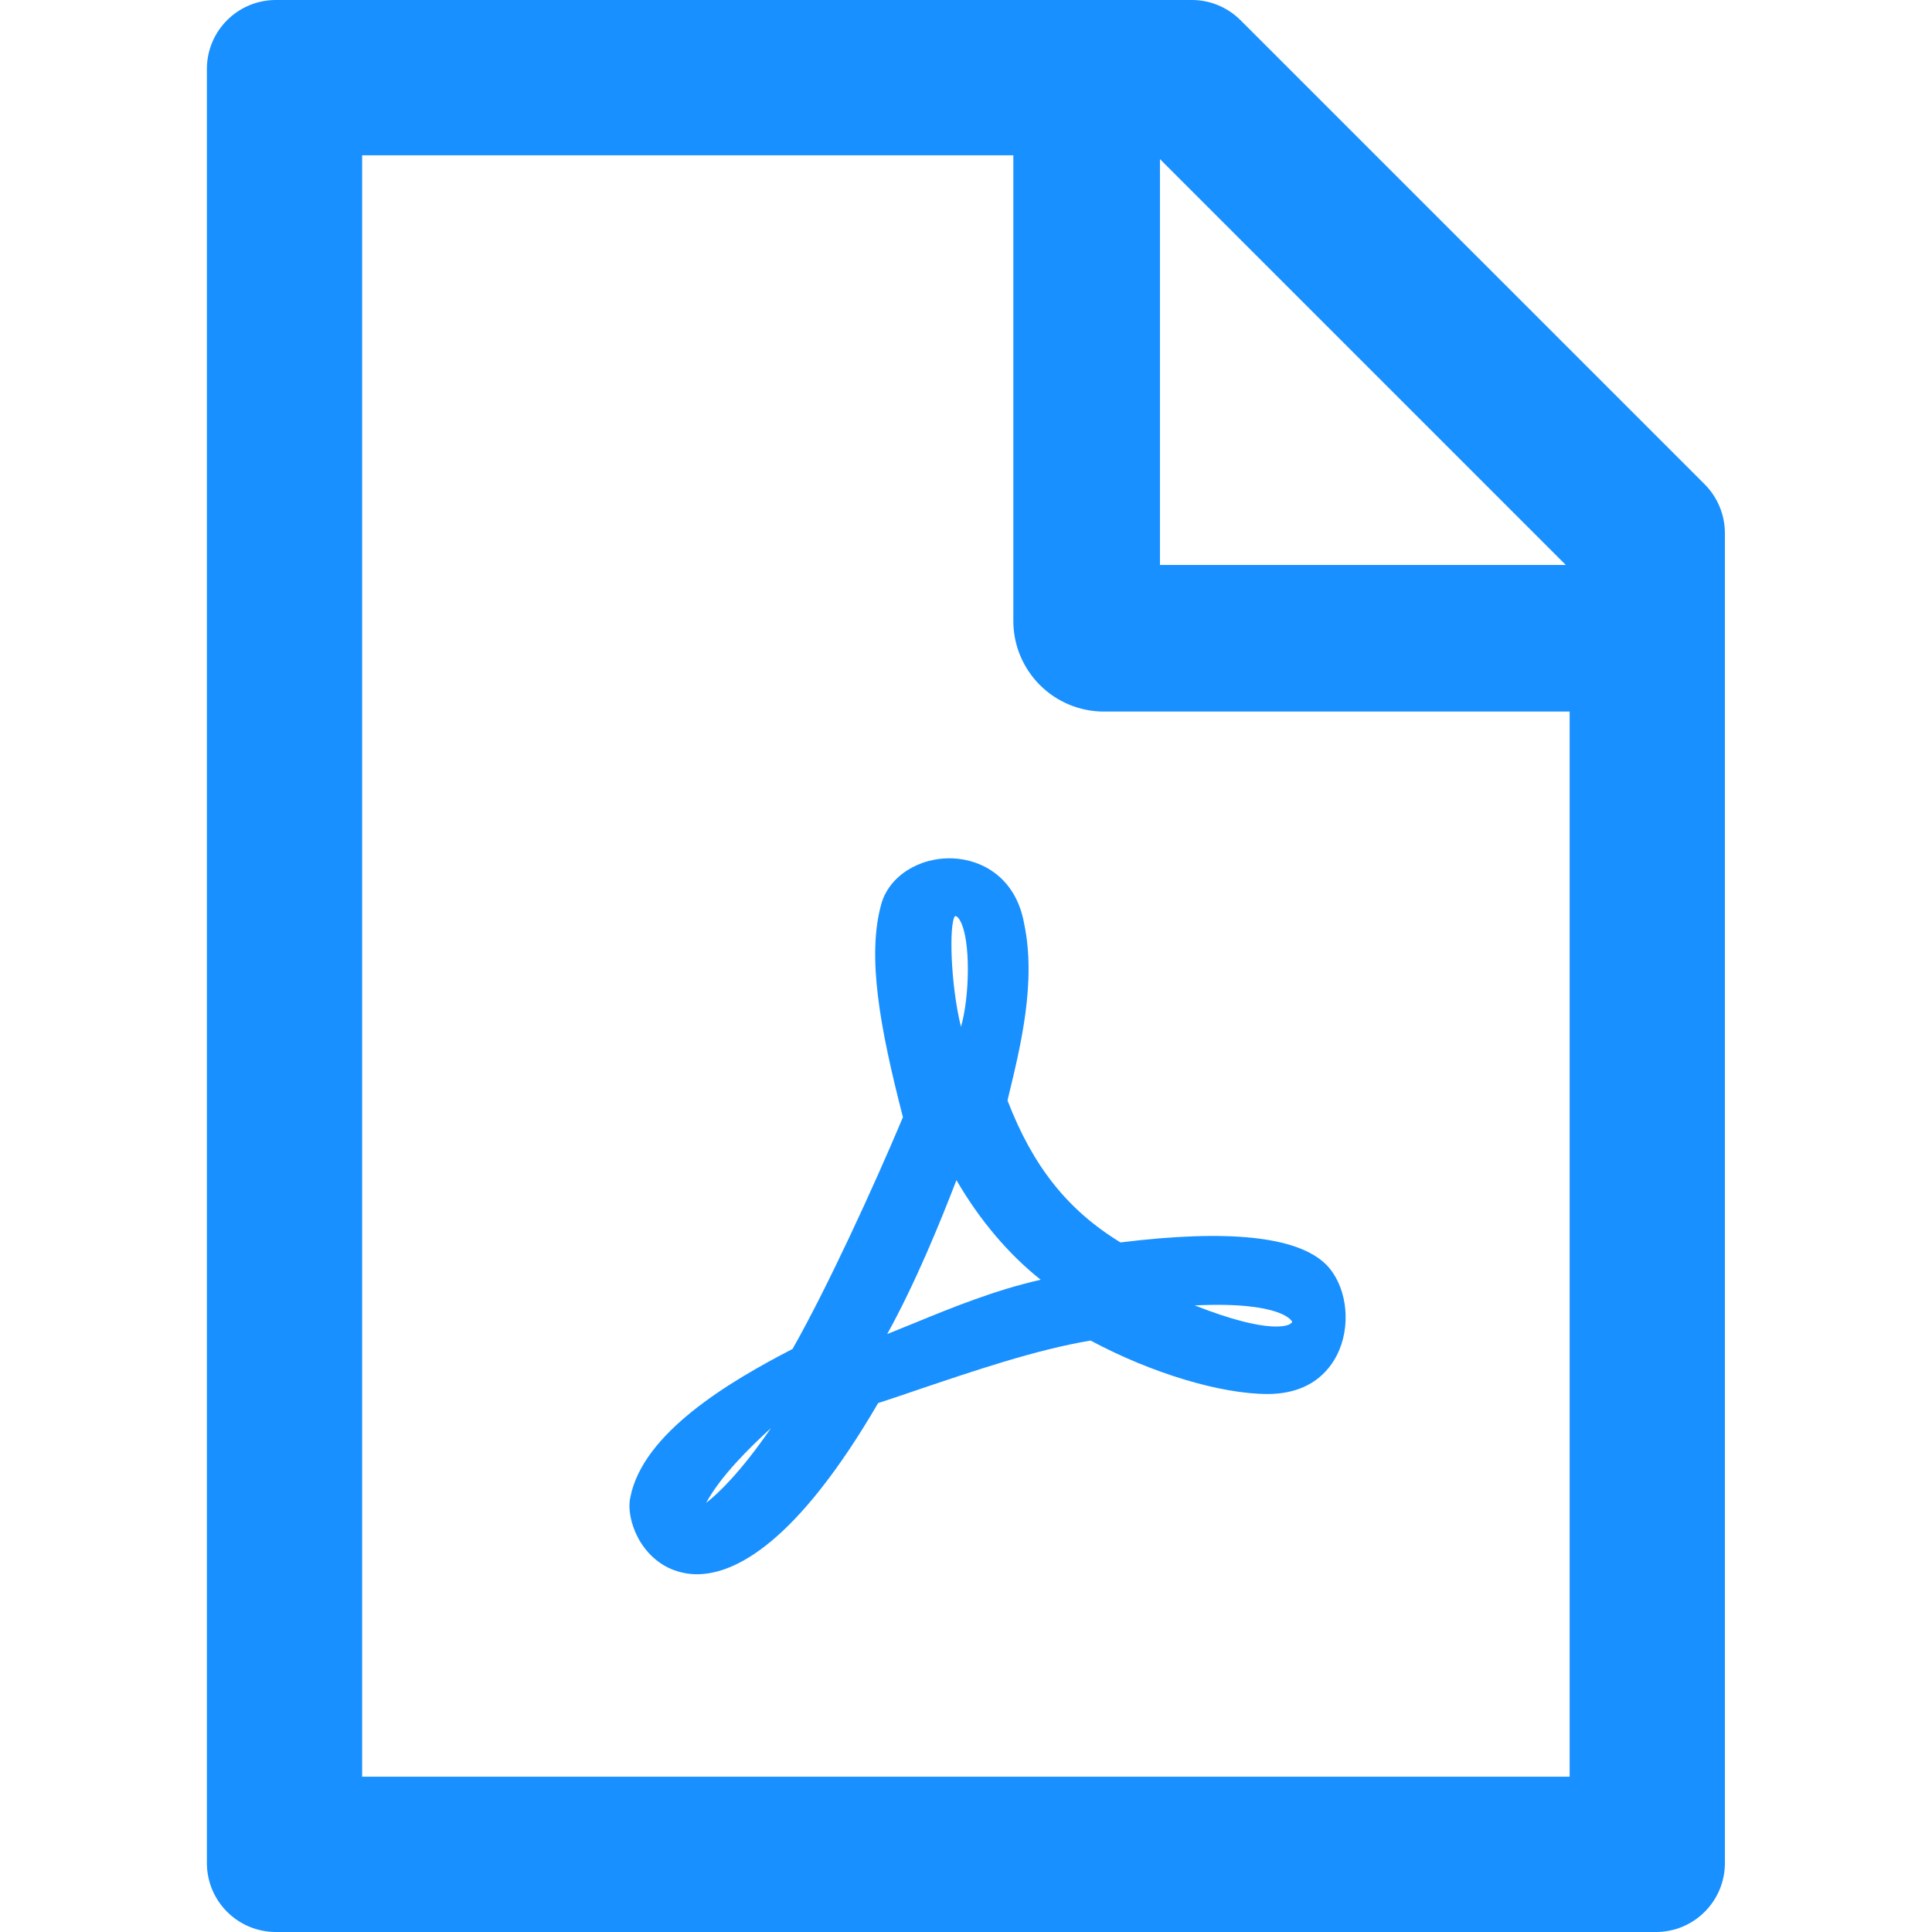 <svg width="36" height="36" viewBox="0 0 36 36" fill="none" xmlns="http://www.w3.org/2000/svg">
<g id="FilePdf" clip-path="url(#clip0_1263_71597)">
<path id="Vector" d="M18.774 20.507L18.786 20.451C19.019 19.491 19.312 18.293 19.083 17.209C18.93 16.353 18.3 16.019 17.761 15.995C17.127 15.967 16.56 16.329 16.419 16.855C16.154 17.819 16.391 19.137 16.825 20.817C16.279 22.118 15.407 24.011 14.768 25.136C13.579 25.75 11.984 26.699 11.746 27.896C11.698 28.117 11.755 28.398 11.887 28.651C12.036 28.933 12.273 29.15 12.55 29.254C12.671 29.298 12.815 29.334 12.984 29.334C13.691 29.334 14.836 28.764 16.363 26.144C16.596 26.068 16.837 25.988 17.07 25.907C18.163 25.538 19.296 25.152 20.321 24.979C21.454 25.586 22.743 25.975 23.619 25.975C24.487 25.975 24.829 25.461 24.957 25.152C25.182 24.609 25.074 23.926 24.708 23.561C24.178 23.038 22.888 22.902 20.879 23.151C19.891 22.548 19.244 21.729 18.774 20.507ZM14.366 26.61C13.808 27.422 13.386 27.828 13.157 28.005C13.426 27.51 13.952 26.988 14.366 26.61ZM17.886 17.148C18.095 17.506 18.067 18.587 17.906 19.133C17.709 18.334 17.681 17.2 17.797 17.068C17.83 17.072 17.858 17.096 17.886 17.148ZM17.822 21.99C18.252 22.733 18.794 23.372 19.392 23.846C18.525 24.043 17.733 24.368 17.026 24.658C16.857 24.726 16.692 24.794 16.532 24.858C17.066 23.89 17.512 22.793 17.822 21.99ZM24.073 24.621C24.077 24.63 24.081 24.642 24.057 24.658H24.049L24.041 24.67C24.009 24.69 23.68 24.883 22.261 24.324C23.892 24.248 24.069 24.617 24.073 24.621ZM31.764 9.024L23.117 0.378C22.876 0.137 22.551 0 22.209 0H5.141C4.43 0 3.855 0.575 3.855 1.286V34.714C3.855 35.425 4.43 36 5.141 36H30.855C31.567 36 32.141 35.425 32.141 34.714V9.936C32.141 9.595 32.005 9.265 31.764 9.024ZM29.176 10.527H21.614V2.965L29.176 10.527ZM29.248 33.107H6.748V2.893H18.882V11.571C18.882 12.019 19.06 12.448 19.377 12.765C19.693 13.081 20.122 13.259 20.57 13.259H29.248V33.107Z" fill="#1890FF"/>
</g>
<defs>
<clipPath id="clip0_1263_71597">
<rect width="36" height="36" fill="white"/>
</clipPath>
</defs>
</svg>
